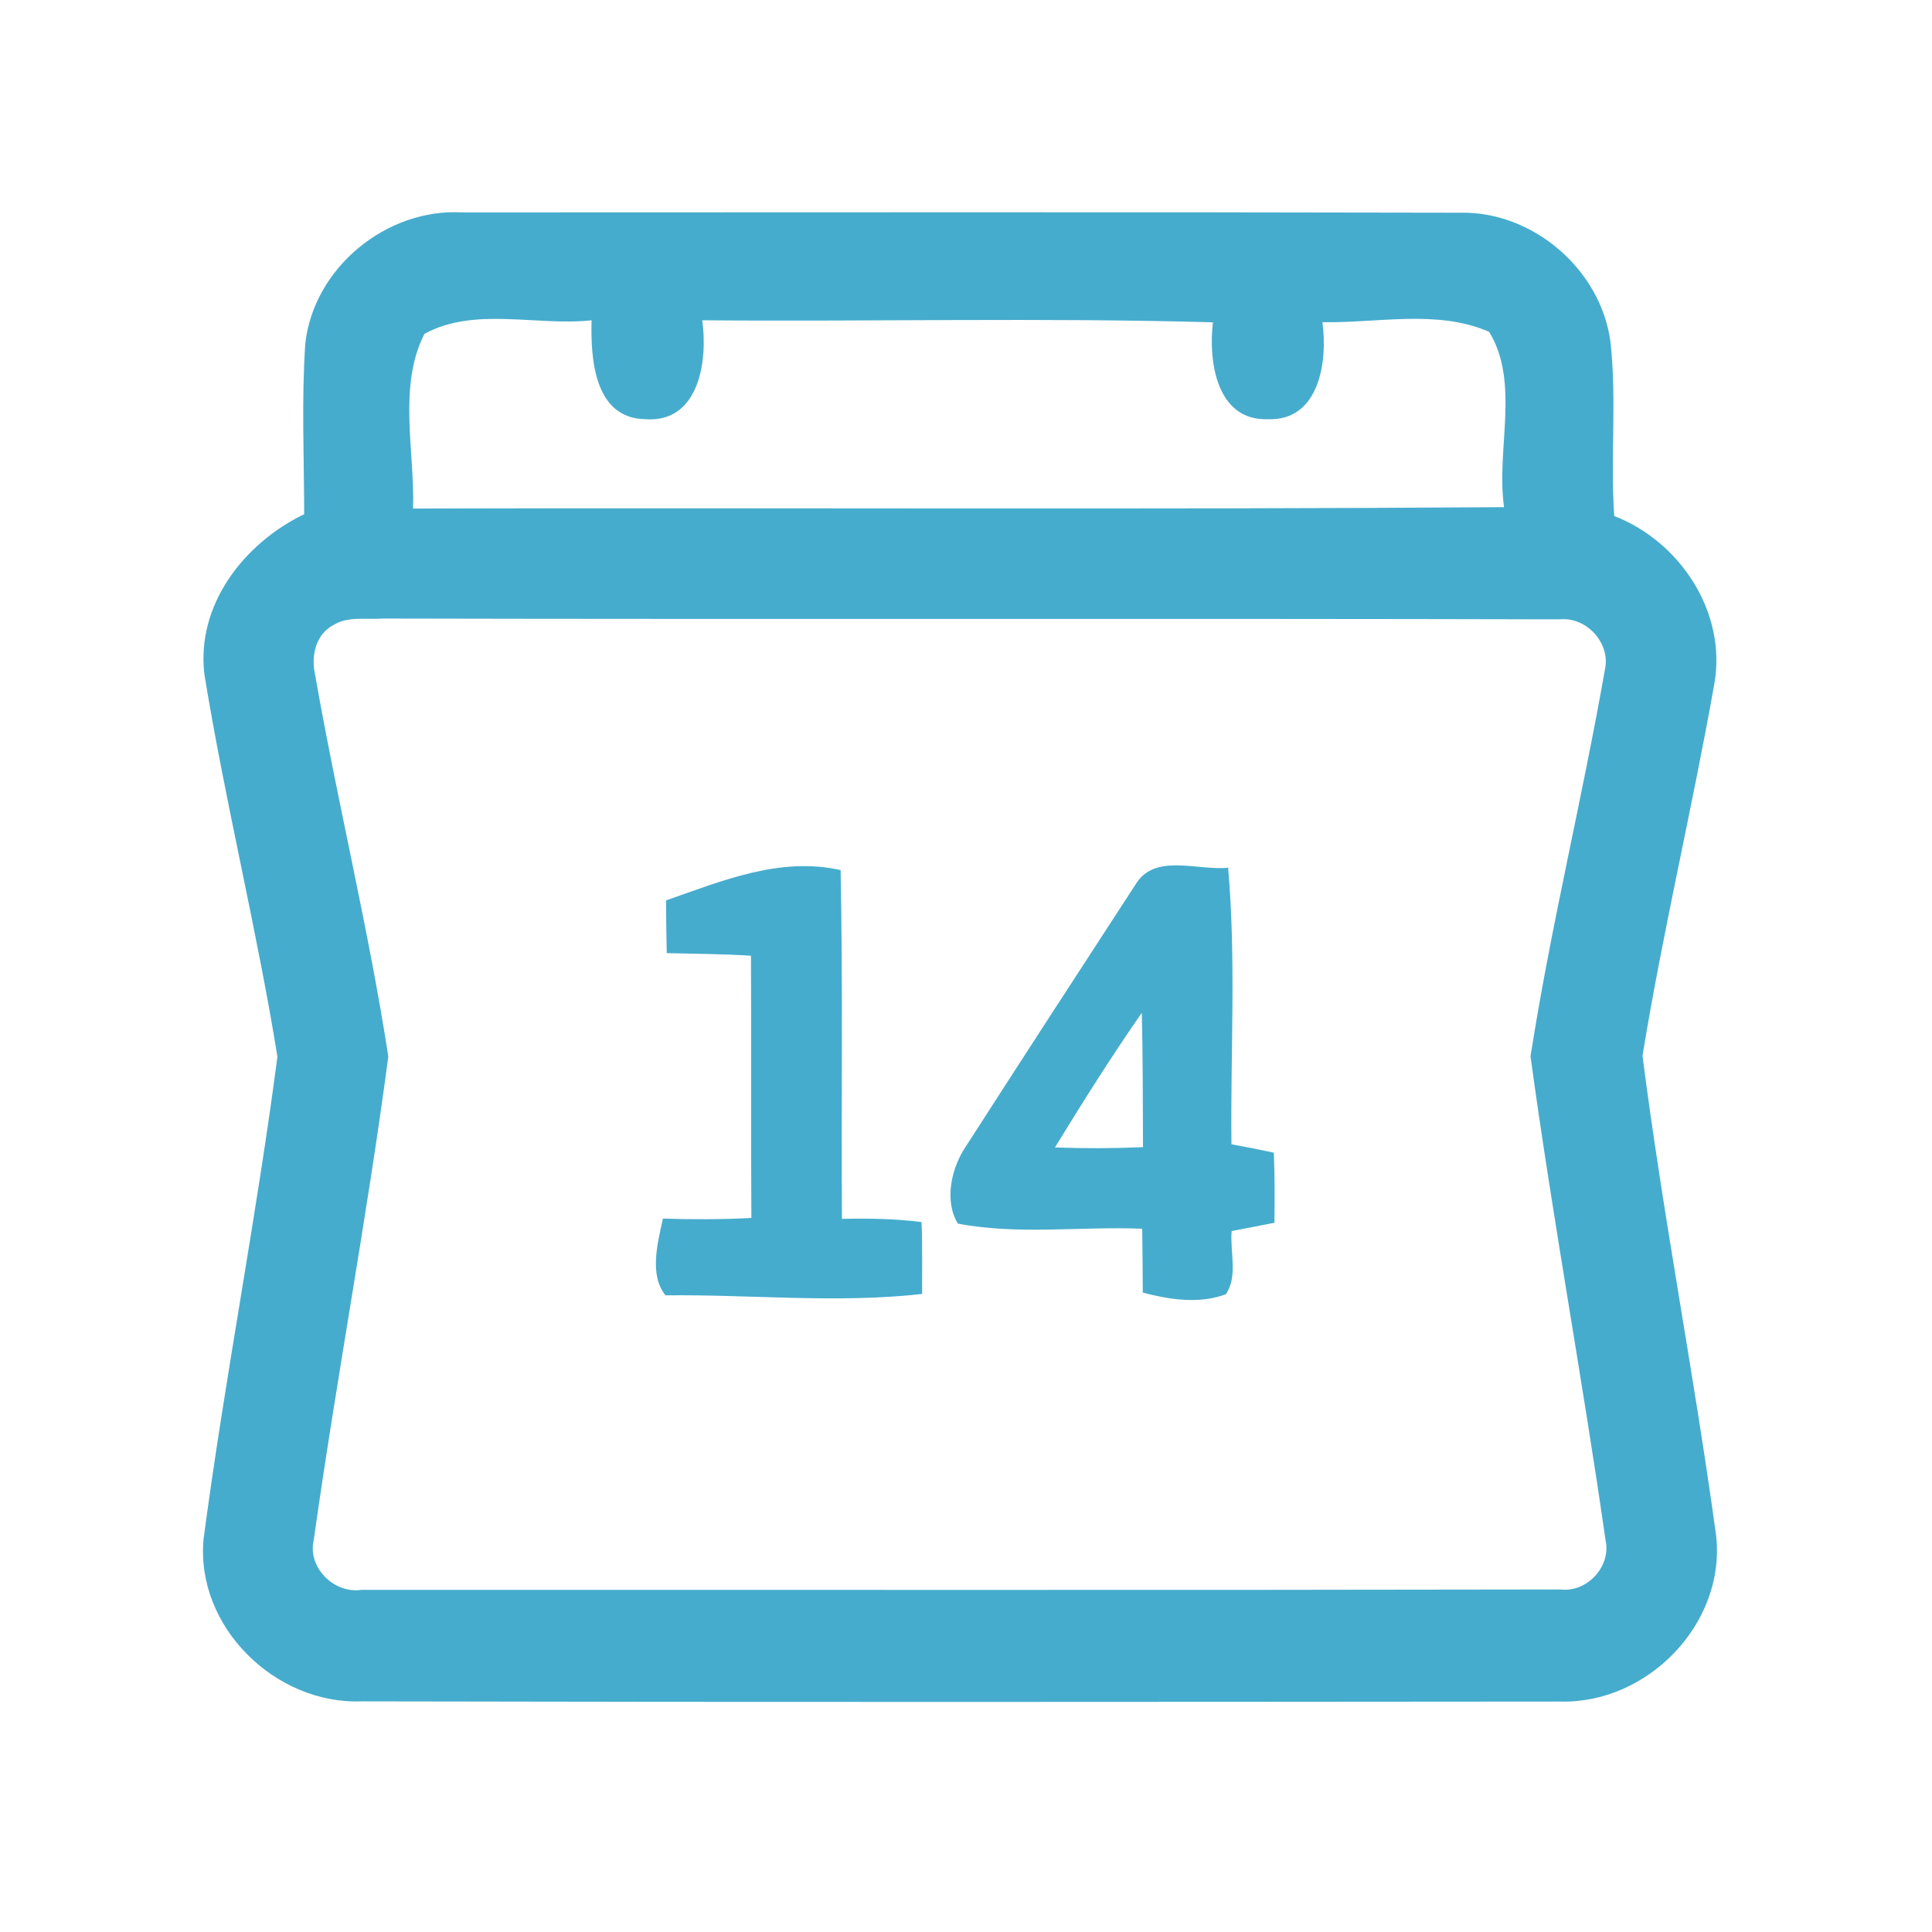 <?xml version="1.0" encoding="UTF-8" ?>
<!DOCTYPE svg PUBLIC "-//W3C//DTD SVG 1.1//EN" "http://www.w3.org/Graphics/SVG/1.1/DTD/svg11.dtd">
<svg width="192pt" height="192pt" viewBox="0 0 192 192" version="1.1" xmlns="http://www.w3.org/2000/svg">
<g id="#46accdff">
<path fill="#46accd" opacity="1.00" d=" M 30.34 34.13 C 31.18 26.60 38.42 20.67 45.95 21.11 C 78.99 21.11 112.04 21.06 145.08 21.14 C 152.35 20.97 159.11 26.80 160.05 34.00 C 160.68 39.74 160.03 45.53 160.42 51.28 C 166.97 53.82 171.62 60.86 170.37 67.95 C 168.18 80.31 165.25 92.54 163.23 104.92 C 165.27 120.87 168.38 136.70 170.55 152.64 C 171.51 161.36 163.73 169.33 155.06 169.10 C 115.36 169.13 75.66 169.17 35.96 169.08 C 27.34 169.41 19.42 161.65 20.23 152.95 C 22.35 136.93 25.48 121.03 27.57 105.01 C 25.52 92.31 22.39 79.77 20.32 67.06 C 19.46 60.13 24.24 53.99 30.23 51.10 C 30.22 45.45 29.96 39.77 30.34 34.13 M 42.18 33.18 C 39.52 38.39 41.23 44.84 41.05 50.54 C 77.19 50.44 113.33 50.66 149.47 50.40 C 148.66 44.70 151.08 38.03 147.99 32.98 C 142.88 30.73 136.88 32.12 131.42 32.02 C 131.96 35.91 131.12 41.85 126.00 41.66 C 120.90 41.84 120.07 35.91 120.54 32.03 C 103.63 31.56 86.71 31.97 69.79 31.83 C 70.35 35.84 69.49 42.05 64.13 41.66 C 59.04 41.57 58.69 35.63 58.79 31.83 C 53.33 32.43 47.15 30.45 42.18 33.18 M 33.22 62.07 C 31.41 62.96 30.89 65.13 31.30 66.97 C 33.52 79.68 36.63 92.26 38.59 105.00 C 36.47 121.03 33.44 136.96 31.19 152.98 C 30.50 155.74 33.18 158.40 35.91 158.00 C 75.63 157.98 115.36 158.04 155.08 157.96 C 157.70 158.28 160.13 155.69 159.56 153.08 C 157.26 137.02 154.29 121.05 152.10 104.98 C 154.11 92.11 157.24 79.40 159.49 66.56 C 160.10 63.94 157.67 61.28 155.01 61.55 C 116.01 61.45 77.00 61.56 38.00 61.47 C 36.42 61.60 34.65 61.22 33.22 62.07 Z" />
<path fill="#46accd" opacity="1.00" d=" M 66.19 89.48 C 71.76 87.54 77.52 85.11 83.54 86.47 C 83.77 98.03 83.60 109.58 83.67 121.13 C 86.31 121.07 88.96 121.11 91.58 121.45 C 91.68 123.83 91.63 126.21 91.64 128.59 C 83.21 129.55 74.62 128.63 66.14 128.73 C 64.49 126.71 65.36 123.50 65.88 121.10 C 68.81 121.20 71.74 121.19 74.67 121.04 C 74.61 112.35 74.68 103.66 74.63 94.98 C 71.84 94.80 69.05 94.79 66.26 94.72 C 66.22 92.97 66.20 91.23 66.19 89.48 Z" />
<path fill="#46accd" opacity="1.00" d=" M 112.88 87.85 C 114.78 84.75 119.06 86.56 122.05 86.23 C 122.85 95.36 122.28 104.56 122.38 113.72 C 123.79 113.97 125.19 114.25 126.59 114.55 C 126.69 116.87 126.68 119.19 126.65 121.52 C 125.23 121.79 123.82 122.06 122.40 122.34 C 122.22 124.39 123.05 126.85 121.82 128.62 C 119.16 129.62 116.25 129.15 113.57 128.46 C 113.57 126.35 113.53 124.23 113.51 122.11 C 107.42 121.86 101.21 122.75 95.19 121.60 C 93.82 119.33 94.53 116.11 95.96 113.97 C 101.57 105.25 107.22 96.54 112.88 87.85 M 104.84 114.03 C 107.76 114.14 110.67 114.13 113.59 114.00 C 113.57 109.55 113.58 105.10 113.47 100.65 C 110.44 105.01 107.61 109.51 104.84 114.03 Z" />
</g>
</svg>
